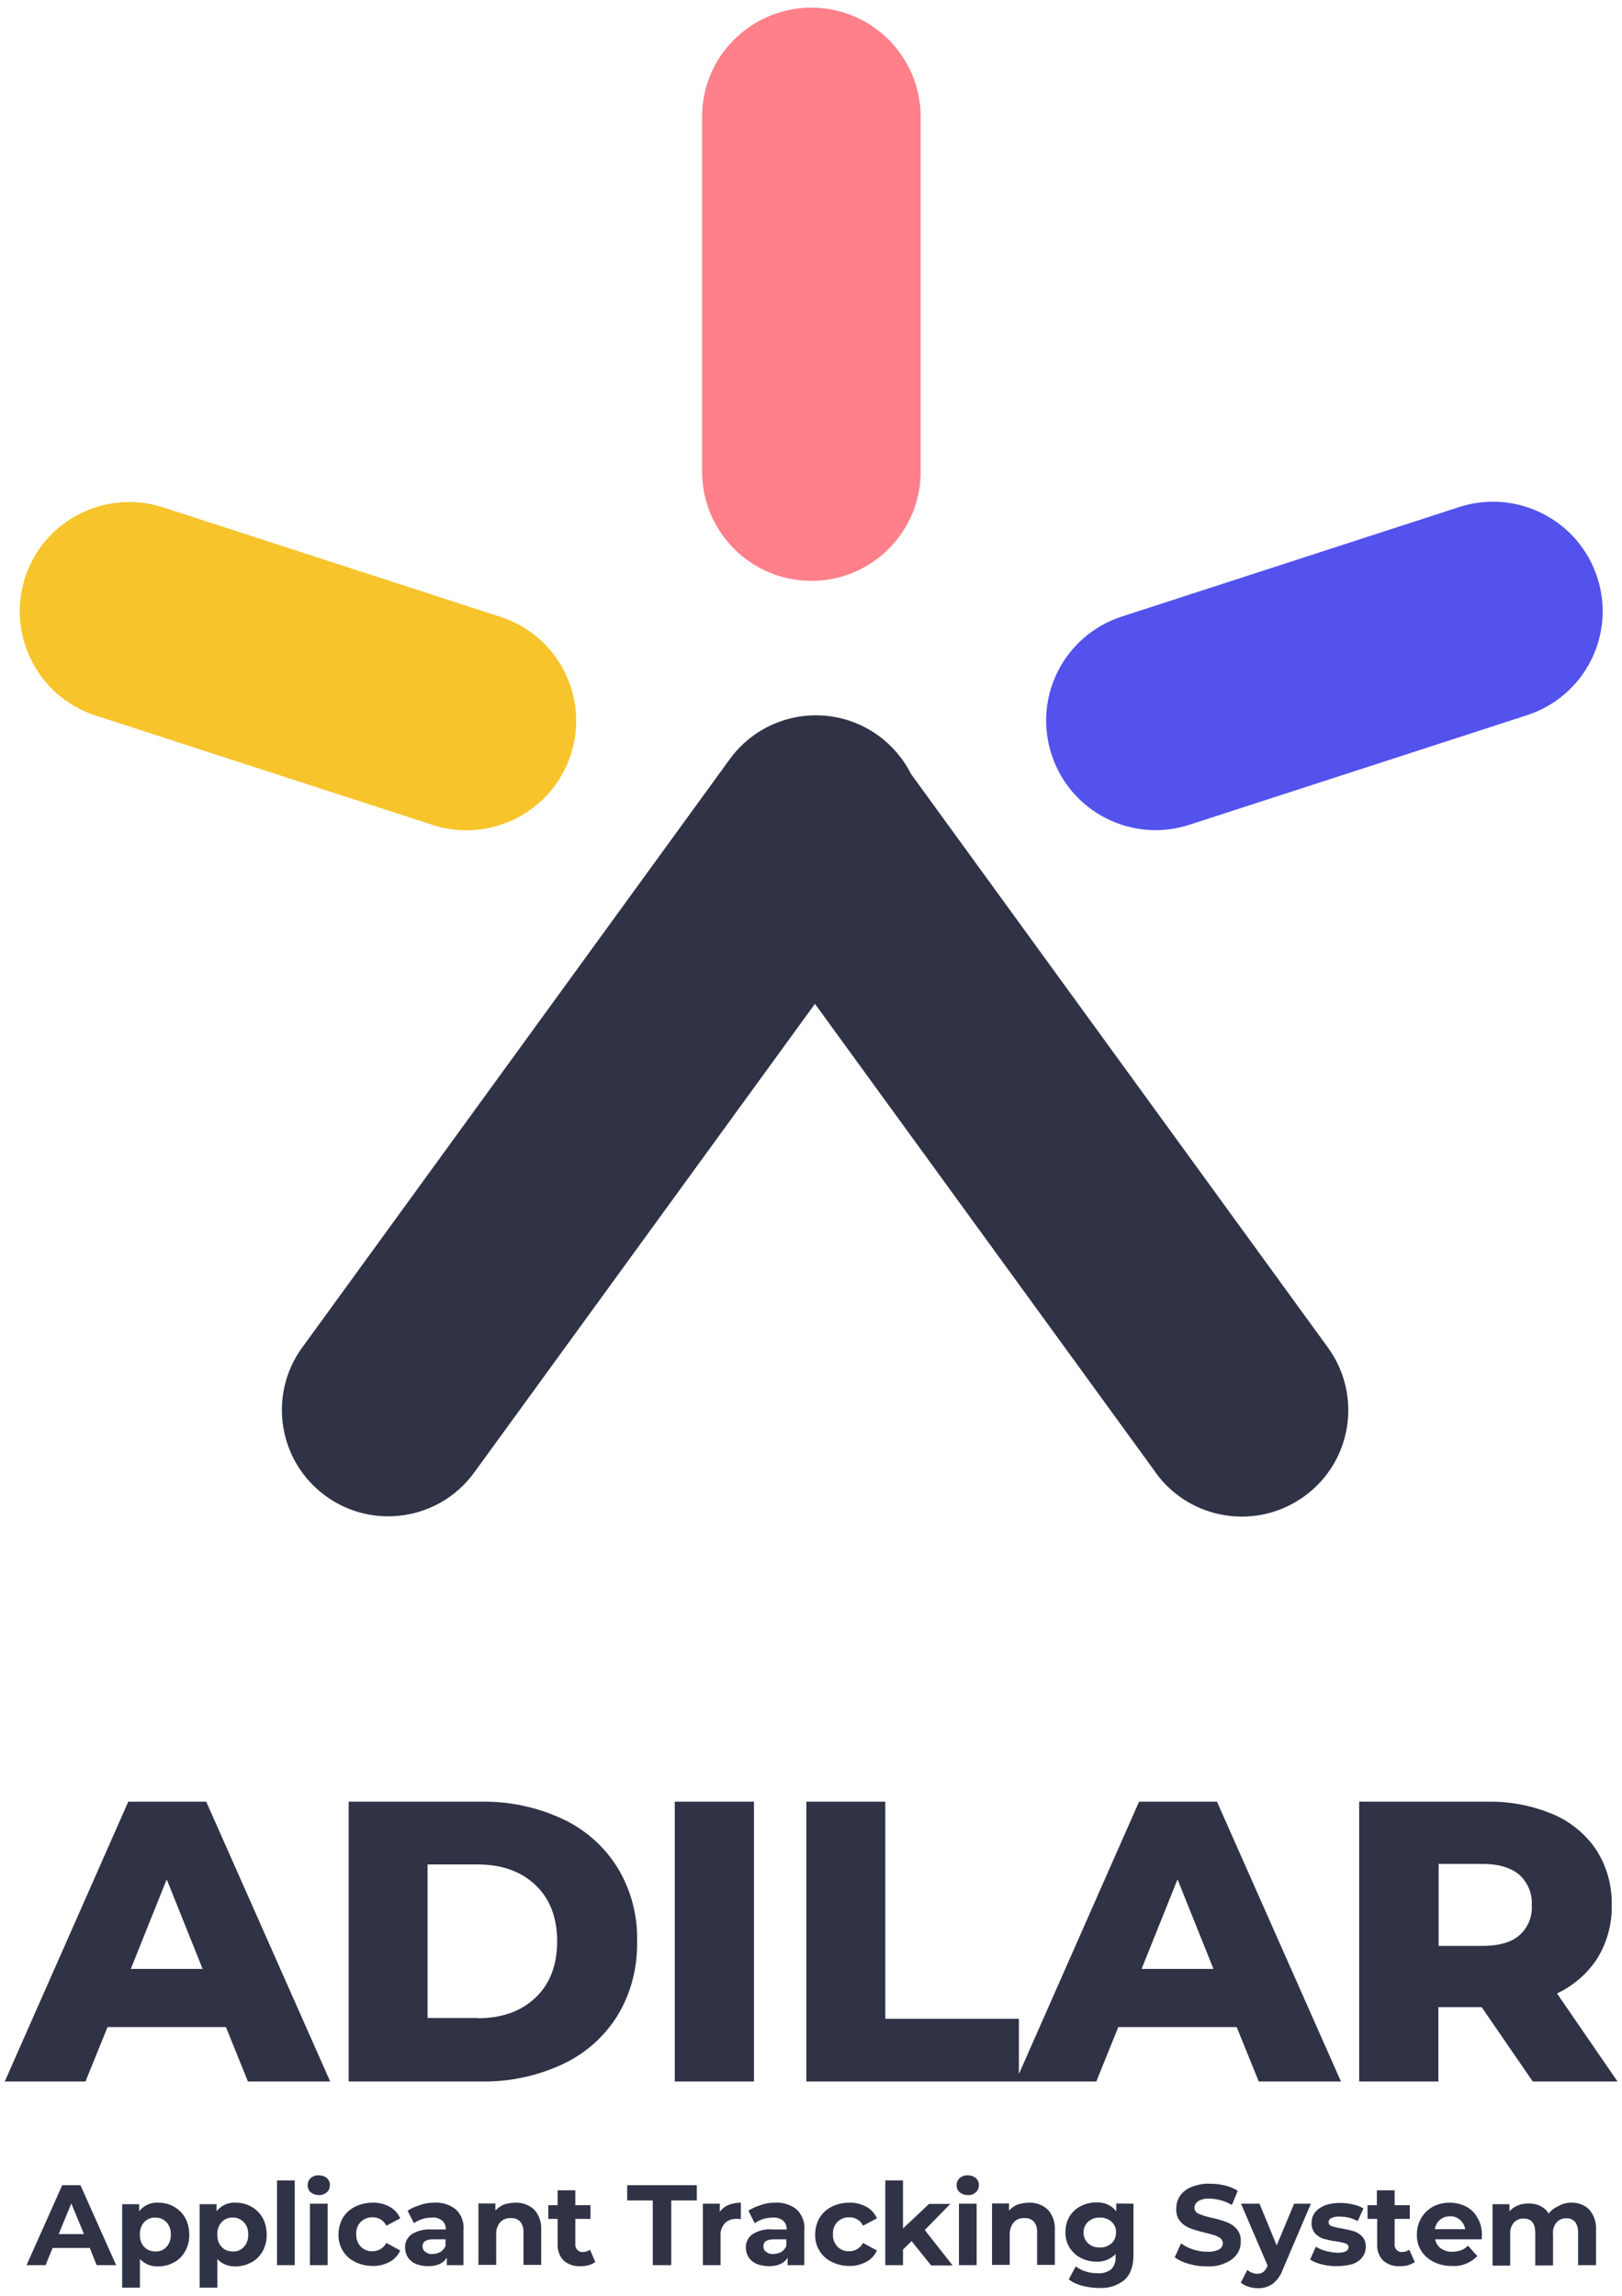 <?xml version="1.0" encoding="UTF-8"?>
<svg xmlns="http://www.w3.org/2000/svg" xmlns:xlink="http://www.w3.org/1999/xlink" width="106px" height="150px" viewBox="0 0 106 149" version="1.1">
<g id="surface1">
<path style=" stroke:none;fill-rule:nonzero;fill:rgb(18.824%,19.608%,27.451%);fill-opacity:1;" d="M 5.867 146.371 L 3.438 146.371 L 2.977 147.496 L 1.734 147.496 L 4.066 142.273 L 5.258 142.273 L 7.59 147.496 L 6.316 147.496 Z M 5.488 145.465 L 4.66 143.465 L 3.836 145.465 Z M 10.352 143.414 C 10.715 143.414 11.062 143.496 11.375 143.68 C 11.672 143.844 11.922 144.09 12.102 144.406 C 12.285 144.734 12.367 145.117 12.367 145.496 C 12.383 145.875 12.285 146.258 12.102 146.586 C 11.938 146.883 11.688 147.148 11.375 147.312 C 11.062 147.48 10.715 147.578 10.352 147.578 C 9.887 147.594 9.457 147.43 9.145 147.098 L 9.145 148.969 L 7.984 148.969 L 7.984 143.512 L 9.094 143.512 L 9.094 143.977 C 9.406 143.578 9.871 143.379 10.352 143.414 Z M 10.152 146.602 C 10.434 146.621 10.695 146.504 10.879 146.305 C 11.078 146.09 11.176 145.793 11.16 145.496 C 11.176 145.199 11.078 144.902 10.879 144.688 C 10.68 144.488 10.414 144.371 10.152 144.391 C 9.871 144.371 9.605 144.488 9.422 144.688 C 9.227 144.902 9.125 145.199 9.145 145.496 C 9.125 145.793 9.227 146.09 9.422 146.305 C 9.605 146.504 9.871 146.602 10.152 146.602 Z M 15.41 143.414 C 15.773 143.414 16.121 143.496 16.434 143.68 C 16.73 143.844 16.98 144.09 17.164 144.406 C 17.344 144.734 17.426 145.117 17.426 145.496 C 17.441 145.875 17.344 146.258 17.164 146.586 C 16.996 146.883 16.75 147.148 16.434 147.312 C 16.121 147.48 15.773 147.578 15.41 147.578 C 14.945 147.594 14.516 147.43 14.203 147.098 L 14.203 148.969 L 13.047 148.969 L 13.047 143.512 L 14.152 143.512 L 14.152 143.977 C 14.469 143.578 14.93 143.379 15.41 143.414 Z M 15.211 146.602 C 15.492 146.621 15.758 146.504 15.938 146.305 C 16.137 146.09 16.234 145.793 16.219 145.496 C 16.234 145.199 16.137 144.902 15.938 144.688 C 15.738 144.488 15.477 144.371 15.211 144.391 C 14.93 144.371 14.664 144.488 14.484 144.688 C 14.285 144.902 14.188 145.199 14.203 145.496 C 14.188 145.793 14.285 146.09 14.484 146.305 C 14.664 146.504 14.93 146.602 15.211 146.602 Z M 18.105 141.961 L 19.262 141.961 L 19.262 147.496 L 18.105 147.496 Z M 20.254 143.48 L 21.41 143.48 L 21.41 147.496 L 20.254 147.496 Z M 20.832 142.918 C 20.633 142.918 20.453 142.852 20.305 142.734 C 20.172 142.621 20.105 142.453 20.105 142.273 C 20.105 142.09 20.172 141.926 20.305 141.809 C 20.453 141.68 20.633 141.613 20.832 141.629 C 21.031 141.629 21.215 141.68 21.363 141.809 C 21.496 141.926 21.559 142.09 21.559 142.258 C 21.559 142.438 21.496 142.621 21.363 142.734 C 21.215 142.852 21.031 142.934 20.832 142.918 Z M 24.355 147.547 C 23.957 147.547 23.562 147.465 23.199 147.281 C 22.867 147.117 22.586 146.867 22.402 146.555 C 22.207 146.238 22.105 145.859 22.121 145.48 C 22.121 145.098 22.223 144.734 22.402 144.406 C 22.602 144.09 22.867 143.844 23.199 143.68 C 23.562 143.496 23.957 143.414 24.355 143.414 C 24.734 143.398 25.117 143.496 25.461 143.68 C 25.777 143.844 26.008 144.109 26.156 144.438 L 25.246 144.918 C 25.082 144.57 24.734 144.355 24.34 144.371 C 24.059 144.355 23.777 144.473 23.578 144.668 C 23.363 144.883 23.262 145.184 23.281 145.48 C 23.262 145.777 23.379 146.074 23.578 146.289 C 23.777 146.488 24.059 146.602 24.34 146.586 C 24.719 146.602 25.082 146.371 25.246 146.043 L 26.156 146.539 C 26.008 146.852 25.777 147.117 25.461 147.281 C 25.117 147.465 24.734 147.562 24.355 147.547 Z M 28.355 143.414 C 28.867 143.379 29.383 143.527 29.793 143.859 C 30.16 144.207 30.34 144.703 30.289 145.199 L 30.289 147.496 L 29.199 147.496 L 29.199 147 C 28.984 147.379 28.57 147.562 27.977 147.562 C 27.695 147.562 27.43 147.512 27.164 147.414 C 26.949 147.312 26.77 147.164 26.652 146.984 C 26.539 146.801 26.473 146.586 26.473 146.355 C 26.453 146.008 26.621 145.68 26.902 145.48 C 27.297 145.23 27.746 145.133 28.207 145.164 L 29.133 145.164 C 29.148 144.949 29.066 144.734 28.902 144.586 C 28.703 144.438 28.457 144.355 28.207 144.391 C 27.992 144.391 27.777 144.422 27.578 144.488 C 27.379 144.555 27.215 144.637 27.051 144.754 L 26.637 143.941 C 26.883 143.777 27.148 143.66 27.43 143.578 C 27.711 143.465 28.043 143.414 28.355 143.414 Z M 28.258 146.77 C 28.438 146.77 28.621 146.719 28.785 146.637 C 28.934 146.539 29.051 146.406 29.117 146.223 L 29.117 145.809 L 28.324 145.809 C 27.844 145.809 27.613 145.957 27.613 146.273 C 27.613 146.406 27.68 146.555 27.793 146.621 C 27.926 146.734 28.09 146.785 28.258 146.77 Z M 33.695 143.414 C 34.145 143.398 34.574 143.562 34.902 143.859 C 35.234 144.223 35.398 144.703 35.367 145.184 L 35.367 147.48 L 34.211 147.48 L 34.211 145.363 C 34.227 145.117 34.16 144.852 33.996 144.652 C 33.848 144.488 33.613 144.406 33.383 144.422 C 33.117 144.406 32.871 144.504 32.688 144.688 C 32.508 144.918 32.406 145.199 32.426 145.496 L 32.426 147.48 L 31.266 147.48 L 31.266 143.465 L 32.375 143.465 L 32.375 143.926 C 32.539 143.762 32.723 143.613 32.953 143.527 C 33.168 143.465 33.434 143.414 33.695 143.414 Z M 38.906 147.297 C 38.773 147.379 38.641 147.445 38.477 147.496 C 38.309 147.547 38.129 147.562 37.945 147.562 C 37.551 147.594 37.152 147.465 36.84 147.199 C 36.559 146.918 36.426 146.52 36.441 146.125 L 36.441 144.473 L 35.832 144.473 L 35.832 143.578 L 36.441 143.578 L 36.441 142.605 L 37.598 142.605 L 37.598 143.578 L 38.59 143.578 L 38.59 144.473 L 37.598 144.473 L 37.598 146.109 C 37.582 146.258 37.633 146.387 37.73 146.504 C 37.832 146.602 37.965 146.652 38.094 146.637 C 38.262 146.637 38.426 146.586 38.559 146.488 Z M 42.66 143.266 L 40.988 143.266 L 40.988 142.273 L 45.535 142.273 L 45.535 143.266 L 43.867 143.266 L 43.867 147.496 L 42.66 147.496 Z M 47.039 144.008 C 47.191 143.809 47.371 143.66 47.602 143.562 C 47.867 143.465 48.148 143.414 48.414 143.414 L 48.414 144.488 C 48.281 144.473 48.199 144.473 48.148 144.473 C 47.867 144.453 47.57 144.555 47.371 144.754 C 47.172 144.984 47.059 145.281 47.09 145.594 L 47.09 147.496 L 45.934 147.496 L 45.934 143.48 L 47.039 143.48 Z M 50.629 143.414 C 51.141 143.379 51.652 143.527 52.066 143.859 C 52.43 144.207 52.613 144.703 52.562 145.199 L 52.562 147.496 L 51.473 147.496 L 51.473 147 C 51.258 147.379 50.844 147.562 50.25 147.562 C 49.969 147.562 49.703 147.512 49.438 147.414 C 49.223 147.312 49.043 147.164 48.926 146.984 C 48.809 146.801 48.742 146.586 48.742 146.355 C 48.727 146.008 48.895 145.68 49.172 145.48 C 49.57 145.23 50.016 145.117 50.48 145.164 L 51.406 145.164 C 51.422 144.949 51.34 144.734 51.176 144.586 C 50.977 144.438 50.727 144.355 50.48 144.391 C 50.266 144.391 50.051 144.422 49.852 144.488 C 49.652 144.555 49.488 144.637 49.324 144.754 L 48.91 143.941 C 49.156 143.777 49.422 143.66 49.703 143.578 C 49.984 143.465 50.297 143.414 50.629 143.414 Z M 50.531 146.77 C 50.711 146.77 50.895 146.719 51.059 146.637 C 51.207 146.539 51.324 146.406 51.391 146.223 L 51.391 145.809 L 50.598 145.809 C 50.117 145.809 49.887 145.957 49.887 146.273 C 49.887 146.406 49.949 146.555 50.066 146.621 C 50.199 146.734 50.363 146.785 50.531 146.77 Z M 55.508 147.547 C 55.109 147.547 54.715 147.465 54.348 147.281 C 54.02 147.117 53.738 146.867 53.555 146.555 C 53.355 146.238 53.258 145.859 53.273 145.48 C 53.273 145.098 53.375 144.734 53.555 144.406 C 53.754 144.09 54.02 143.844 54.348 143.68 C 54.715 143.496 55.109 143.414 55.508 143.414 C 55.887 143.398 56.266 143.496 56.613 143.68 C 56.93 143.844 57.16 144.109 57.309 144.438 L 56.398 144.918 C 56.234 144.57 55.887 144.355 55.488 144.371 C 55.211 144.355 54.93 144.473 54.73 144.668 C 54.516 144.883 54.414 145.184 54.434 145.48 C 54.414 145.777 54.531 146.074 54.73 146.289 C 54.93 146.488 55.211 146.602 55.488 146.586 C 55.871 146.602 56.234 146.371 56.398 146.043 L 57.309 146.539 C 57.16 146.852 56.93 147.117 56.613 147.281 C 56.266 147.465 55.887 147.562 55.508 147.547 Z M 59.574 145.926 L 59.012 146.473 L 59.012 147.496 L 57.855 147.496 L 57.855 141.961 L 59.012 141.961 L 59.012 145.098 L 60.715 143.496 L 62.105 143.496 L 60.434 145.199 L 62.254 147.512 L 60.848 147.512 Z M 62.668 143.48 L 63.824 143.48 L 63.824 147.496 L 62.668 147.496 Z M 63.246 142.918 C 63.047 142.918 62.863 142.852 62.715 142.734 C 62.582 142.621 62.516 142.453 62.516 142.273 C 62.516 142.09 62.582 141.926 62.715 141.809 C 62.863 141.68 63.047 141.613 63.246 141.629 C 63.445 141.629 63.625 141.68 63.773 141.809 C 63.906 141.926 63.973 142.09 63.973 142.258 C 63.973 142.438 63.906 142.621 63.773 142.734 C 63.625 142.867 63.445 142.934 63.246 142.918 Z M 67.262 143.414 C 67.711 143.398 68.141 143.562 68.469 143.859 C 68.801 144.223 68.965 144.703 68.934 145.184 L 68.934 147.48 L 67.777 147.48 L 67.777 145.363 C 67.793 145.117 67.727 144.852 67.562 144.652 C 67.41 144.488 67.18 144.406 66.949 144.422 C 66.684 144.406 66.438 144.504 66.254 144.688 C 66.074 144.918 65.973 145.199 65.988 145.496 L 65.988 147.48 L 64.832 147.48 L 64.832 143.465 L 65.941 143.465 L 65.941 143.926 C 66.105 143.762 66.289 143.613 66.52 143.527 C 66.75 143.465 67 143.414 67.262 143.414 Z M 74.074 143.48 L 74.074 146.816 C 74.074 147.562 73.879 148.109 73.496 148.453 C 73.035 148.836 72.422 149.031 71.809 148.984 C 71.43 148.984 71.066 148.934 70.703 148.836 C 70.387 148.754 70.09 148.621 69.844 148.422 L 70.305 147.578 C 70.504 147.727 70.719 147.844 70.949 147.91 C 71.199 147.992 71.465 148.023 71.727 148.023 C 72.043 148.059 72.371 147.957 72.621 147.762 C 72.836 147.547 72.934 147.23 72.902 146.934 L 72.902 146.77 C 72.57 147.117 72.109 147.297 71.629 147.266 C 71.281 147.266 70.934 147.184 70.621 147.016 C 70.32 146.867 70.074 146.621 69.891 146.34 C 69.711 146.023 69.609 145.68 69.629 145.332 C 69.629 144.969 69.711 144.621 69.891 144.324 C 70.074 144.023 70.32 143.793 70.621 143.645 C 70.934 143.48 71.281 143.398 71.629 143.398 C 72.141 143.363 72.637 143.578 72.949 143.977 L 72.949 143.465 Z M 71.875 146.34 C 72.156 146.355 72.422 146.258 72.637 146.074 C 72.836 145.895 72.934 145.629 72.934 145.363 C 72.949 145.098 72.836 144.836 72.637 144.652 C 72.422 144.473 72.156 144.371 71.875 144.391 C 71.594 144.371 71.332 144.473 71.117 144.652 C 70.918 144.836 70.801 145.098 70.816 145.363 C 70.801 145.629 70.918 145.895 71.117 146.074 C 71.312 146.258 71.594 146.355 71.875 146.34 Z M 78.887 147.578 C 78.473 147.578 78.078 147.527 77.695 147.414 C 77.367 147.332 77.051 147.184 76.77 146.984 L 77.184 146.074 C 77.434 146.258 77.695 146.387 77.977 146.473 C 78.273 146.57 78.59 146.621 78.902 146.621 C 79.168 146.637 79.434 146.586 79.664 146.473 C 79.812 146.387 79.914 146.238 79.914 146.059 C 79.914 145.941 79.863 145.828 79.762 145.742 C 79.648 145.66 79.531 145.594 79.383 145.547 C 79.234 145.496 79.02 145.445 78.77 145.379 C 78.441 145.297 78.109 145.215 77.797 145.098 C 77.547 145 77.316 144.852 77.133 144.637 C 76.938 144.406 76.852 144.109 76.871 143.793 C 76.871 143.496 76.953 143.215 77.117 142.969 C 77.301 142.703 77.562 142.504 77.863 142.391 C 78.242 142.238 78.656 142.156 79.07 142.176 C 79.398 142.176 79.73 142.207 80.043 142.289 C 80.344 142.355 80.625 142.473 80.887 142.637 L 80.508 143.562 C 80.062 143.297 79.566 143.164 79.051 143.148 C 78.789 143.133 78.523 143.184 78.309 143.312 C 78.16 143.414 78.059 143.562 78.059 143.742 C 78.059 143.926 78.176 144.074 78.34 144.141 C 78.621 144.258 78.902 144.34 79.203 144.406 C 79.531 144.473 79.863 144.57 80.176 144.688 C 80.426 144.785 80.656 144.934 80.82 145.133 C 81.02 145.363 81.102 145.66 81.086 145.957 C 81.086 146.258 81.004 146.539 80.84 146.77 C 80.656 147.031 80.391 147.23 80.094 147.348 C 79.715 147.527 79.301 147.594 78.887 147.578 Z M 85.668 143.48 L 83.848 147.742 C 83.715 148.125 83.484 148.473 83.168 148.719 C 82.871 148.918 82.543 149.016 82.195 149 C 81.98 149 81.781 148.969 81.582 148.902 C 81.402 148.852 81.234 148.754 81.086 148.637 L 81.516 147.809 C 81.617 147.895 81.715 147.957 81.832 147.992 C 81.945 148.043 82.062 148.059 82.176 148.059 C 82.309 148.059 82.457 148.023 82.559 147.941 C 82.672 147.844 82.773 147.711 82.824 147.562 L 82.84 147.527 L 81.102 143.48 L 82.309 143.48 L 83.434 146.207 L 84.574 143.48 Z M 87.352 147.562 C 87.023 147.562 86.691 147.527 86.379 147.445 C 86.113 147.379 85.848 147.281 85.617 147.133 L 85.996 146.289 C 86.195 146.422 86.41 146.504 86.641 146.57 C 86.891 146.637 87.137 146.668 87.387 146.688 C 87.883 146.688 88.129 146.57 88.129 146.324 C 88.129 146.207 88.047 146.109 87.934 146.074 C 87.734 146.008 87.52 145.977 87.32 145.941 C 87.039 145.91 86.773 145.844 86.508 145.777 C 86.293 145.711 86.113 145.594 85.949 145.43 C 85.781 145.23 85.699 144.984 85.715 144.734 C 85.715 144.488 85.781 144.258 85.93 144.059 C 86.098 143.844 86.328 143.695 86.574 143.594 C 86.891 143.48 87.238 143.43 87.566 143.43 C 87.848 143.43 88.129 143.465 88.41 143.527 C 88.66 143.578 88.891 143.66 89.105 143.793 L 88.727 144.621 C 88.379 144.422 87.98 144.324 87.566 144.324 C 87.371 144.305 87.188 144.34 87.004 144.422 C 86.891 144.473 86.824 144.57 86.824 144.688 C 86.824 144.801 86.906 144.918 87.023 144.949 C 87.238 145.016 87.453 145.066 87.668 145.098 C 87.934 145.148 88.211 145.199 88.477 145.281 C 88.691 145.348 88.875 145.465 89.023 145.629 C 89.188 145.809 89.27 146.059 89.254 146.324 C 89.254 146.57 89.172 146.801 89.023 146.984 C 88.859 147.199 88.625 147.348 88.379 147.43 C 88.047 147.512 87.699 147.562 87.352 147.562 Z M 92.461 147.297 C 92.328 147.379 92.199 147.445 92.031 147.496 C 91.867 147.547 91.684 147.562 91.504 147.562 C 91.105 147.594 90.711 147.465 90.395 147.199 C 90.113 146.918 89.98 146.52 90 146.125 L 90 144.473 L 89.371 144.473 L 89.371 143.578 L 89.98 143.578 L 89.98 142.605 L 91.141 142.605 L 91.141 143.578 L 92.133 143.578 L 92.133 144.473 L 91.141 144.473 L 91.141 146.109 C 91.121 146.258 91.172 146.387 91.273 146.504 C 91.371 146.602 91.504 146.652 91.637 146.637 C 91.801 146.637 91.965 146.586 92.098 146.488 Z M 96.844 145.496 C 96.844 145.512 96.844 145.613 96.828 145.809 L 93.785 145.809 C 93.836 146.043 93.969 146.258 94.164 146.406 C 94.398 146.555 94.66 146.637 94.926 146.621 C 95.109 146.621 95.305 146.586 95.488 146.52 C 95.652 146.453 95.82 146.355 95.934 146.223 L 96.547 146.902 C 96.117 147.348 95.504 147.594 94.895 147.547 C 94.48 147.562 94.066 147.465 93.688 147.281 C 93.355 147.117 93.074 146.867 92.875 146.555 C 92.676 146.223 92.578 145.859 92.594 145.48 C 92.594 145.098 92.695 144.734 92.875 144.422 C 93.059 144.109 93.32 143.859 93.637 143.68 C 93.969 143.496 94.348 143.414 94.727 143.414 C 95.09 143.414 95.473 143.496 95.801 143.66 C 96.117 143.828 96.383 144.074 96.547 144.391 C 96.762 144.734 96.844 145.117 96.844 145.496 Z M 94.762 144.305 C 94.512 144.305 94.281 144.371 94.098 144.539 C 93.918 144.688 93.801 144.918 93.77 145.148 L 95.754 145.148 C 95.719 144.918 95.605 144.703 95.422 144.539 C 95.223 144.371 94.992 144.289 94.762 144.305 Z M 102.664 143.414 C 103.109 143.398 103.539 143.547 103.855 143.859 C 104.168 144.223 104.336 144.703 104.301 145.199 L 104.301 147.496 L 103.129 147.496 L 103.129 145.379 C 103.145 145.133 103.078 144.867 102.93 144.668 C 102.781 144.504 102.582 144.422 102.367 144.438 C 102.117 144.422 101.887 144.52 101.723 144.703 C 101.539 144.934 101.457 145.215 101.492 145.496 L 101.492 147.512 L 100.332 147.512 L 100.332 145.398 C 100.332 144.77 100.086 144.453 99.574 144.453 C 99.324 144.438 99.094 144.539 98.926 144.719 C 98.746 144.949 98.664 145.23 98.695 145.512 L 98.695 147.527 L 97.539 147.527 L 97.539 143.512 L 98.645 143.512 L 98.645 143.977 C 98.797 143.809 98.977 143.68 99.191 143.594 C 99.422 143.496 99.656 143.465 99.902 143.465 C 100.168 143.465 100.434 143.512 100.664 143.629 C 100.895 143.742 101.078 143.91 101.211 144.125 C 101.375 143.91 101.59 143.742 101.836 143.645 C 102.102 143.48 102.383 143.414 102.664 143.414 Z M 102.664 143.414 "/>
<path style=" stroke:none;fill-rule:nonzero;fill:rgb(18.824%,19.608%,27.451%);fill-opacity:1;" d="M 14.766 131.941 L 7.027 131.941 L 5.586 135.496 L 0.312 135.496 L 8.383 117.215 L 13.477 117.215 L 21.578 135.496 L 16.203 135.496 Z M 13.242 128.141 L 10.895 122.289 L 8.547 128.141 Z M 22.785 117.215 L 31.434 117.215 C 33.266 117.184 35.086 117.562 36.758 118.34 C 38.246 119.035 39.5 120.141 40.359 121.531 C 41.238 122.984 41.684 124.652 41.633 126.355 C 41.668 128.059 41.238 129.727 40.359 131.184 C 39.5 132.57 38.246 133.68 36.758 134.371 C 35.086 135.148 33.266 135.531 31.434 135.496 L 22.785 135.496 Z M 31.219 131.363 C 32.789 131.363 34.043 130.918 34.988 130.027 C 35.93 129.133 36.41 127.91 36.41 126.34 C 36.41 124.77 35.93 123.547 34.988 122.656 C 34.043 121.762 32.789 121.316 31.219 121.316 L 27.941 121.316 L 27.941 131.348 L 31.219 131.348 Z M 44.098 117.215 L 49.273 117.215 L 49.273 135.496 L 44.098 135.496 Z M 52.68 117.215 L 57.855 117.215 L 57.855 131.398 L 66.586 131.398 L 66.586 135.496 L 52.695 135.496 L 52.695 117.215 Z M 80.82 131.941 L 73.082 131.941 L 71.645 135.496 L 66.371 135.496 L 74.438 117.215 L 79.531 117.215 L 87.633 135.496 L 82.262 135.496 Z M 79.301 128.141 L 76.953 122.289 L 74.605 128.141 Z M 96.828 130.637 L 94 130.637 L 94 135.496 L 88.824 135.496 L 88.824 117.215 L 97.191 117.215 C 98.664 117.184 100.133 117.465 101.508 118.043 C 102.664 118.539 103.641 119.348 104.336 120.391 C 105.012 121.465 105.359 122.703 105.328 123.977 C 105.359 125.199 105.027 126.391 104.402 127.43 C 103.754 128.438 102.828 129.234 101.754 129.746 L 105.707 135.496 L 100.168 135.496 Z M 100.102 123.977 C 100.152 123.234 99.852 122.504 99.293 121.992 C 98.746 121.531 97.953 121.281 96.895 121.281 L 94.016 121.281 L 94.016 126.637 L 96.895 126.637 C 97.953 126.637 98.762 126.406 99.293 125.945 C 99.852 125.449 100.152 124.738 100.102 123.977 Z M 100.102 123.977 "/>
<path style=" stroke:none;fill-rule:nonzero;fill:rgb(18.824%,19.608%,27.451%);fill-opacity:1;" d="M 75.516 95.695 L 53.258 65.086 L 31 95.695 C 28.754 98.805 24.406 99.5 21.297 97.25 C 18.188 95.004 17.492 90.656 19.742 87.551 C 19.742 87.551 19.758 87.531 19.758 87.531 L 47.688 49.105 C 49.949 45.996 54.301 45.305 57.41 47.566 C 58.316 48.23 59.047 49.09 59.543 50.078 L 86.773 87.531 C 89.039 90.641 88.363 94.988 85.254 97.25 C 82.145 99.516 77.797 98.836 75.531 95.73 C 75.516 95.715 75.516 95.715 75.516 95.695 Z M 75.516 95.695 "/>
<path style=" stroke:none;fill-rule:nonzero;fill:rgb(100%,50.196%,54.51%);fill-opacity:1;" d="M 53.027 0 C 56.977 0 60.168 3.207 60.168 7.141 L 60.168 30.312 C 60.168 34.262 56.961 37.453 53.027 37.453 C 49.074 37.453 45.883 34.246 45.883 30.312 L 45.883 7.141 C 45.867 3.207 49.074 0 53.027 0 Z M 53.027 0 "/>
<path style=" stroke:none;fill-rule:nonzero;fill:rgb(32.549%,32.157%,92.941%);fill-opacity:1;" d="M 104.383 37.223 C 105.609 40.973 103.559 45.004 99.789 46.23 L 77.73 53.387 C 73.977 54.609 69.941 52.559 68.719 48.789 C 67.496 45.039 69.543 41.008 73.316 39.781 L 95.371 32.625 C 99.125 31.418 103.16 33.469 104.383 37.223 Z M 104.383 37.223 "/>
<path style=" stroke:none;fill-rule:nonzero;fill:rgb(96.863%,76.863%,17.255%);fill-opacity:1;" d="M 37.301 48.809 C 36.078 52.559 32.043 54.609 28.289 53.402 L 6.234 46.246 C 2.48 45.023 0.43 40.988 1.637 37.238 C 2.859 33.484 6.895 31.438 10.648 32.645 L 32.703 39.801 C 36.477 41.023 38.523 45.055 37.301 48.809 Z M 37.301 48.809 "/>
</g>
</svg>
